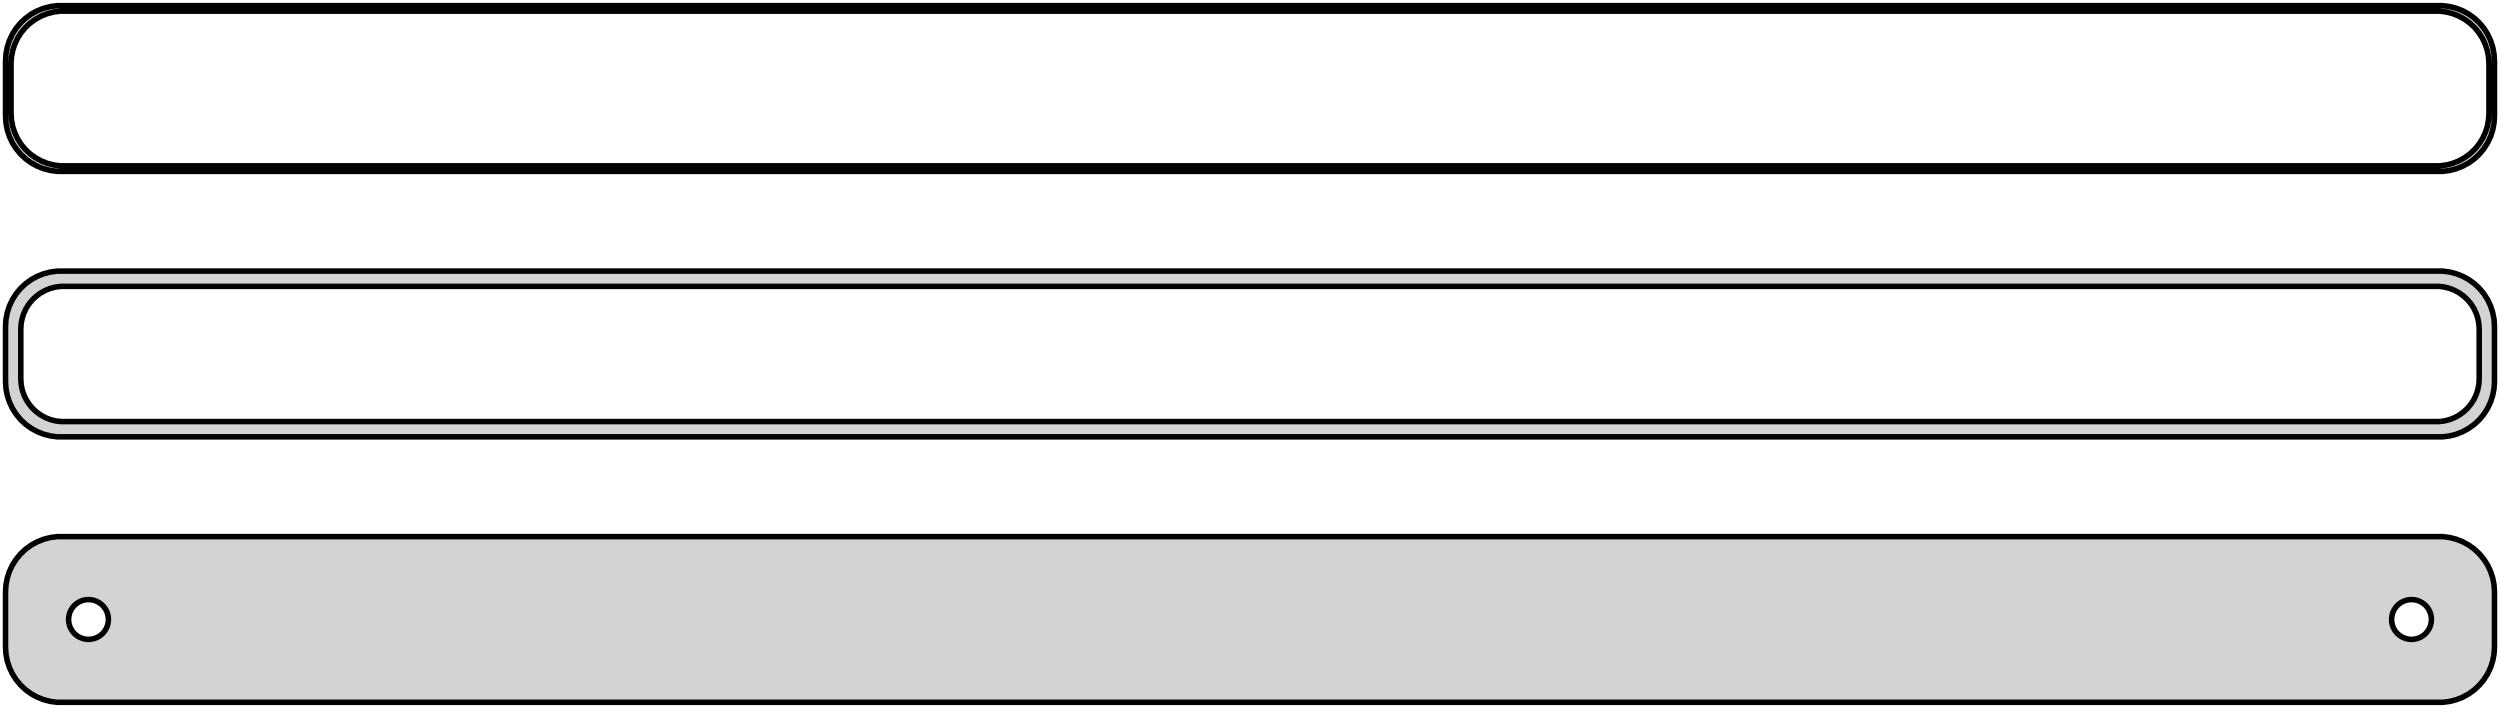 <?xml version="1.0" standalone="no"?>
<!DOCTYPE svg PUBLIC "-//W3C//DTD SVG 1.1//EN" "http://www.w3.org/Graphics/SVG/1.1/DTD/svg11.dtd">
<svg width="226mm" height="64mm" viewBox="-113 -104 226 64" xmlns="http://www.w3.org/2000/svg" version="1.1">
<title>OpenSCAD Model</title>
<path d="
M 108.437,-88.589 L 109.045,-88.745 L 109.629,-88.976 L 110.179,-89.278 L 110.687,-89.647 L 111.145,-90.077
 L 111.545,-90.561 L 111.882,-91.091 L 112.149,-91.659 L 112.343,-92.257 L 112.461,-92.873 L 112.5,-93.5
 L 112.5,-98.5 L 112.461,-99.127 L 112.343,-99.743 L 112.149,-100.341 L 111.882,-100.909 L 111.545,-101.439
 L 111.145,-101.923 L 110.687,-102.353 L 110.179,-102.722 L 109.629,-103.024 L 109.045,-103.255 L 108.437,-103.411
 L 107.814,-103.49 L -107.814,-103.49 L -108.437,-103.411 L -109.045,-103.255 L -109.629,-103.024 L -110.179,-102.722
 L -110.687,-102.353 L -111.145,-101.923 L -111.545,-101.439 L -111.882,-100.909 L -112.149,-100.341 L -112.343,-99.743
 L -112.461,-99.127 L -112.5,-98.5 L -112.5,-93.5 L -112.461,-92.873 L -112.343,-92.257 L -112.149,-91.659
 L -111.882,-91.091 L -111.545,-90.561 L -111.145,-90.077 L -110.687,-89.647 L -110.179,-89.278 L -109.629,-88.976
 L -109.045,-88.745 L -108.437,-88.589 L -107.814,-88.51 L 107.814,-88.51 z
M -107.548,-89.009 L -108.14,-89.084 L -108.718,-89.233 L -109.272,-89.452 L -109.795,-89.74 L -110.278,-90.09
 L -110.713,-90.498 L -111.093,-90.958 L -111.412,-91.462 L -111.666,-92.001 L -111.851,-92.569 L -111.963,-93.155
 L -112,-93.75 L -112,-98.25 L -111.963,-98.845 L -111.851,-99.431 L -111.666,-99.999 L -111.412,-100.538
 L -111.093,-101.042 L -110.713,-101.502 L -110.278,-101.91 L -109.795,-102.261 L -109.272,-102.548 L -108.718,-102.768
 L -108.14,-102.916 L -107.548,-102.991 L 107.548,-102.991 L 108.14,-102.916 L 108.718,-102.768 L 109.272,-102.548
 L 109.795,-102.261 L 110.278,-101.91 L 110.713,-101.502 L 111.093,-101.042 L 111.412,-100.538 L 111.666,-99.999
 L 111.851,-99.431 L 111.963,-98.845 L 112,-98.25 L 112,-93.75 L 111.963,-93.155 L 111.851,-92.569
 L 111.666,-92.001 L 111.412,-91.462 L 111.093,-90.958 L 110.713,-90.498 L 110.278,-90.09 L 109.795,-89.74
 L 109.272,-89.452 L 108.718,-89.233 L 108.14,-89.084 L 107.548,-89.009 z
M 108.437,-64.589 L 109.045,-64.745 L 109.629,-64.976 L 110.179,-65.278 L 110.687,-65.647 L 111.145,-66.077
 L 111.545,-66.561 L 111.882,-67.091 L 112.149,-67.659 L 112.343,-68.257 L 112.461,-68.873 L 112.5,-69.5
 L 112.5,-74.5 L 112.461,-75.127 L 112.343,-75.743 L 112.149,-76.341 L 111.882,-76.909 L 111.545,-77.439
 L 111.145,-77.923 L 110.687,-78.353 L 110.179,-78.722 L 109.629,-79.024 L 109.045,-79.255 L 108.437,-79.411
 L 107.814,-79.49 L -107.814,-79.49 L -108.437,-79.411 L -109.045,-79.255 L -109.629,-79.024 L -110.179,-78.722
 L -110.687,-78.353 L -111.145,-77.923 L -111.545,-77.439 L -111.882,-76.909 L -112.149,-76.341 L -112.343,-75.743
 L -112.461,-75.127 L -112.5,-74.5 L -112.5,-69.5 L -112.461,-68.873 L -112.343,-68.257 L -112.149,-67.659
 L -111.882,-67.091 L -111.545,-66.561 L -111.145,-66.077 L -110.687,-65.647 L -110.179,-65.278 L -109.629,-64.976
 L -109.045,-64.745 L -108.437,-64.589 L -107.814,-64.51 L 107.814,-64.51 z
M -107.493,-65.888 L -107.975,-65.949 L -108.446,-66.07 L -108.898,-66.249 L -109.323,-66.483 L -109.716,-66.769
 L -110.071,-67.101 L -110.38,-67.476 L -110.641,-67.886 L -110.848,-68.326 L -110.998,-68.788 L -111.089,-69.265
 L -111.119,-69.75 L -111.119,-74.25 L -111.089,-74.735 L -110.998,-75.212 L -110.848,-75.674 L -110.641,-76.114
 L -110.38,-76.524 L -110.071,-76.899 L -109.716,-77.231 L -109.323,-77.517 L -108.898,-77.751 L -108.446,-77.93
 L -107.975,-78.051 L -107.493,-78.112 L 107.493,-78.112 L 107.975,-78.051 L 108.446,-77.93 L 108.898,-77.751
 L 109.323,-77.517 L 109.716,-77.231 L 110.071,-76.899 L 110.38,-76.524 L 110.641,-76.114 L 110.848,-75.674
 L 110.998,-75.212 L 111.089,-74.735 L 111.119,-74.25 L 111.119,-69.75 L 111.089,-69.265 L 110.998,-68.788
 L 110.848,-68.326 L 110.641,-67.886 L 110.38,-67.476 L 110.071,-67.101 L 109.716,-66.769 L 109.323,-66.483
 L 108.898,-66.249 L 108.446,-66.07 L 107.975,-65.949 L 107.493,-65.888 z
M 108.437,-40.589 L 109.045,-40.745 L 109.629,-40.976 L 110.179,-41.278 L 110.687,-41.647 L 111.145,-42.077
 L 111.545,-42.561 L 111.882,-43.091 L 112.149,-43.659 L 112.343,-44.257 L 112.461,-44.873 L 112.5,-45.5
 L 112.5,-50.5 L 112.461,-51.127 L 112.343,-51.743 L 112.149,-52.341 L 111.882,-52.909 L 111.545,-53.439
 L 111.145,-53.923 L 110.687,-54.353 L 110.179,-54.722 L 109.629,-55.024 L 109.045,-55.255 L 108.437,-55.411
 L 107.814,-55.49 L -107.814,-55.49 L -108.437,-55.411 L -109.045,-55.255 L -109.629,-55.024 L -110.179,-54.722
 L -110.687,-54.353 L -111.145,-53.923 L -111.545,-53.439 L -111.882,-52.909 L -112.149,-52.341 L -112.343,-51.743
 L -112.461,-51.127 L -112.5,-50.5 L -112.5,-45.5 L -112.461,-44.873 L -112.343,-44.257 L -112.149,-43.659
 L -111.882,-43.091 L -111.545,-42.561 L -111.145,-42.077 L -110.687,-41.647 L -110.179,-41.278 L -109.629,-40.976
 L -109.045,-40.745 L -108.437,-40.589 L -107.814,-40.51 L 107.814,-40.51 z
M -105.113,-46.204 L -105.337,-46.232 L -105.556,-46.288 L -105.766,-46.371 L -105.964,-46.48 L -106.147,-46.613
 L -106.312,-46.768 L -106.456,-46.942 L -106.577,-47.133 L -106.674,-47.337 L -106.743,-47.552 L -106.786,-47.774
 L -106.8,-48 L -106.786,-48.226 L -106.743,-48.448 L -106.674,-48.663 L -106.577,-48.867 L -106.456,-49.058
 L -106.312,-49.232 L -106.147,-49.387 L -105.964,-49.52 L -105.766,-49.629 L -105.556,-49.712 L -105.337,-49.768
 L -105.113,-49.796 L -104.887,-49.796 L -104.663,-49.768 L -104.444,-49.712 L -104.234,-49.629 L -104.036,-49.52
 L -103.853,-49.387 L -103.688,-49.232 L -103.544,-49.058 L -103.423,-48.867 L -103.326,-48.663 L -103.257,-48.448
 L -103.214,-48.226 L -103.2,-48 L -103.214,-47.774 L -103.257,-47.552 L -103.326,-47.337 L -103.423,-47.133
 L -103.544,-46.942 L -103.688,-46.768 L -103.853,-46.613 L -104.036,-46.48 L -104.234,-46.371 L -104.444,-46.288
 L -104.663,-46.232 L -104.887,-46.204 z
M 104.887,-46.204 L 104.663,-46.232 L 104.444,-46.288 L 104.234,-46.371 L 104.036,-46.48 L 103.853,-46.613
 L 103.688,-46.768 L 103.544,-46.942 L 103.423,-47.133 L 103.326,-47.337 L 103.257,-47.552 L 103.214,-47.774
 L 103.2,-48 L 103.214,-48.226 L 103.257,-48.448 L 103.326,-48.663 L 103.423,-48.867 L 103.544,-49.058
 L 103.688,-49.232 L 103.853,-49.387 L 104.036,-49.52 L 104.234,-49.629 L 104.444,-49.712 L 104.663,-49.768
 L 104.887,-49.796 L 105.113,-49.796 L 105.337,-49.768 L 105.556,-49.712 L 105.766,-49.629 L 105.964,-49.52
 L 106.147,-49.387 L 106.312,-49.232 L 106.456,-49.058 L 106.577,-48.867 L 106.674,-48.663 L 106.743,-48.448
 L 106.786,-48.226 L 106.8,-48 L 106.786,-47.774 L 106.743,-47.552 L 106.674,-47.337 L 106.577,-47.133
 L 106.456,-46.942 L 106.312,-46.768 L 106.147,-46.613 L 105.964,-46.48 L 105.766,-46.371 L 105.556,-46.288
 L 105.337,-46.232 L 105.113,-46.204 z
" stroke="black" fill="lightgray" stroke-width="0.5"/>
</svg>
